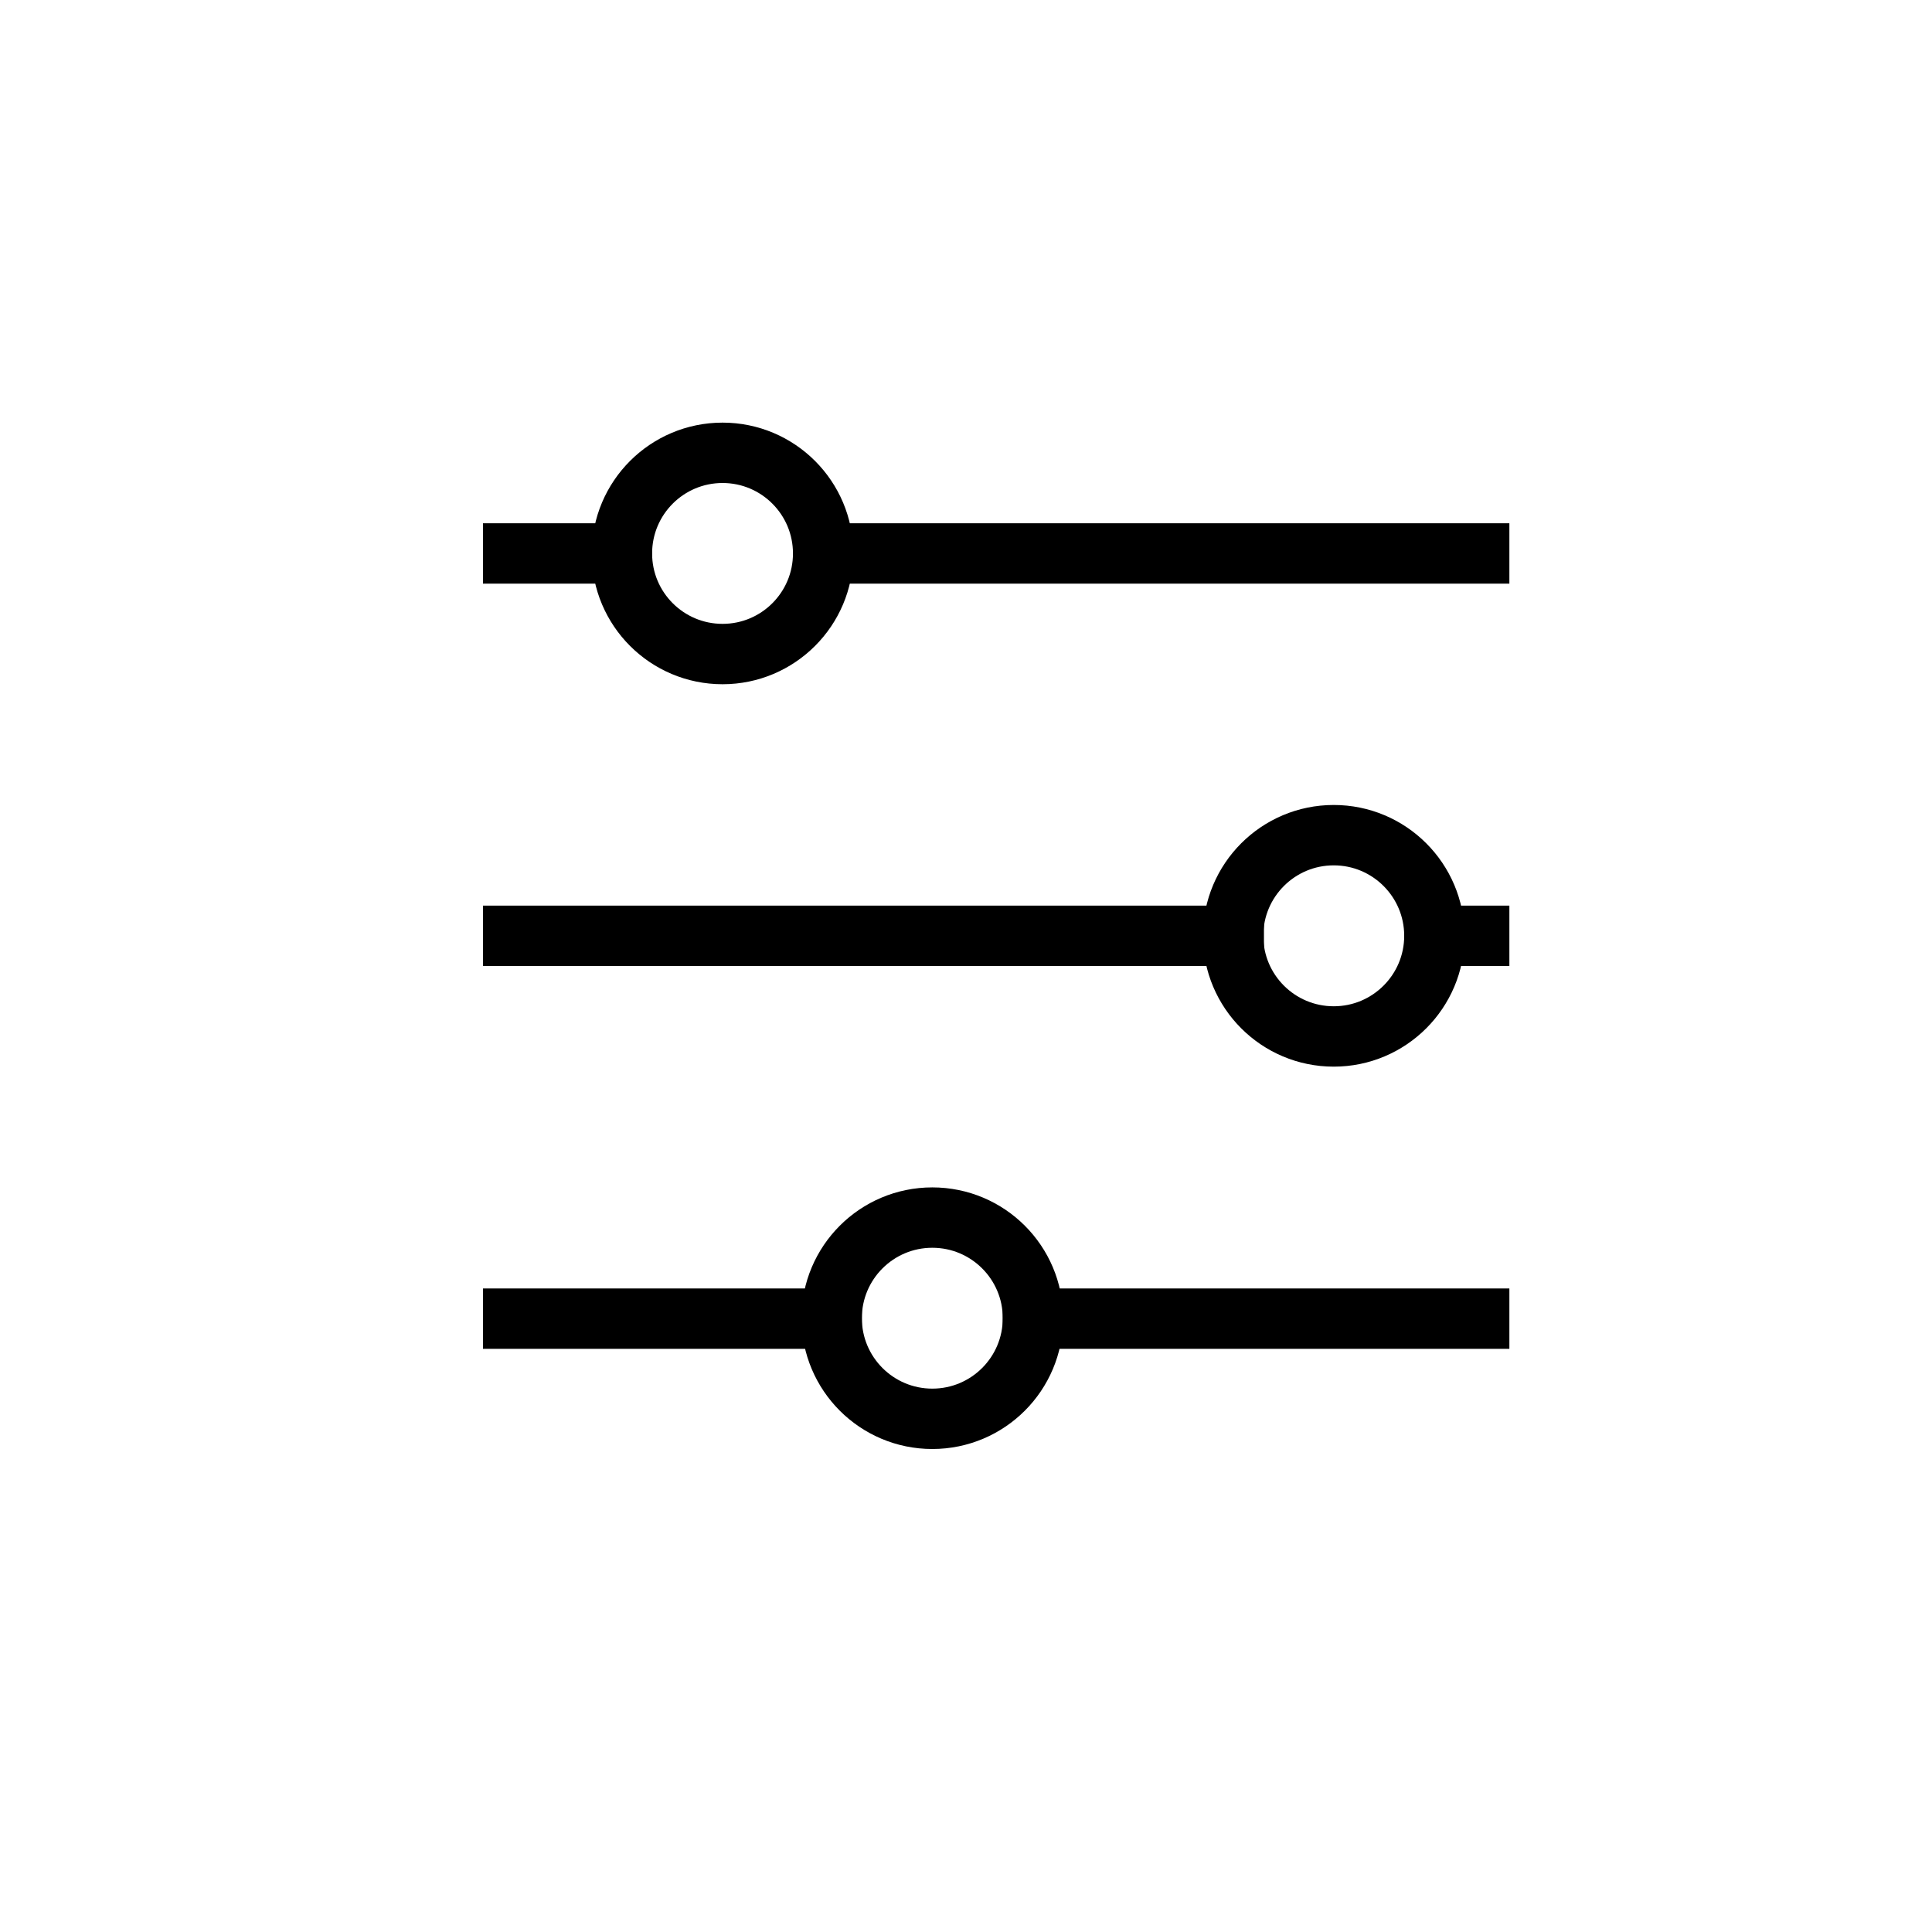 <svg width="32" height="32" viewBox="0 0 32 32" fill="none" xmlns="http://www.w3.org/2000/svg">
<path d="M11.968 10.833C12.888 10.833 13.634 10.087 13.634 9.167C13.634 8.246 12.888 7.5 11.968 7.5C11.047 7.5 10.301 8.246 10.301 9.167C10.301 10.087 11.047 10.833 11.968 10.833Z" stroke="black" stroke-miterlimit="10"/>
<path d="M8 9.167H10.801" stroke="black" stroke-miterlimit="10"/>
<path d="M13.134 9.167H25" stroke="black" stroke-miterlimit="10"/>
<path d="M22.091 17.167C23.011 17.167 23.758 16.421 23.758 15.5C23.758 14.579 23.011 13.833 22.091 13.833C21.17 13.833 20.424 14.579 20.424 15.5C20.424 16.421 21.17 17.167 22.091 17.167Z" stroke="black" stroke-miterlimit="10"/>
<path d="M8 15.5H20.935" stroke="black" stroke-miterlimit="10"/>
<path d="M23.258 15.5H25" stroke="black" stroke-miterlimit="10"/>
<path d="M15.442 23.5C16.363 23.5 17.109 22.754 17.109 21.833C17.109 20.913 16.363 20.167 15.442 20.167C14.521 20.167 13.775 20.913 13.775 21.833C13.775 22.754 14.521 23.5 15.442 23.5Z" stroke="black" stroke-miterlimit="10"/>
<path d="M8 21.841H14.275" stroke="black" stroke-miterlimit="10"/>
<path d="M16.609 21.841H25" stroke="black" stroke-miterlimit="10"/>
</svg>
